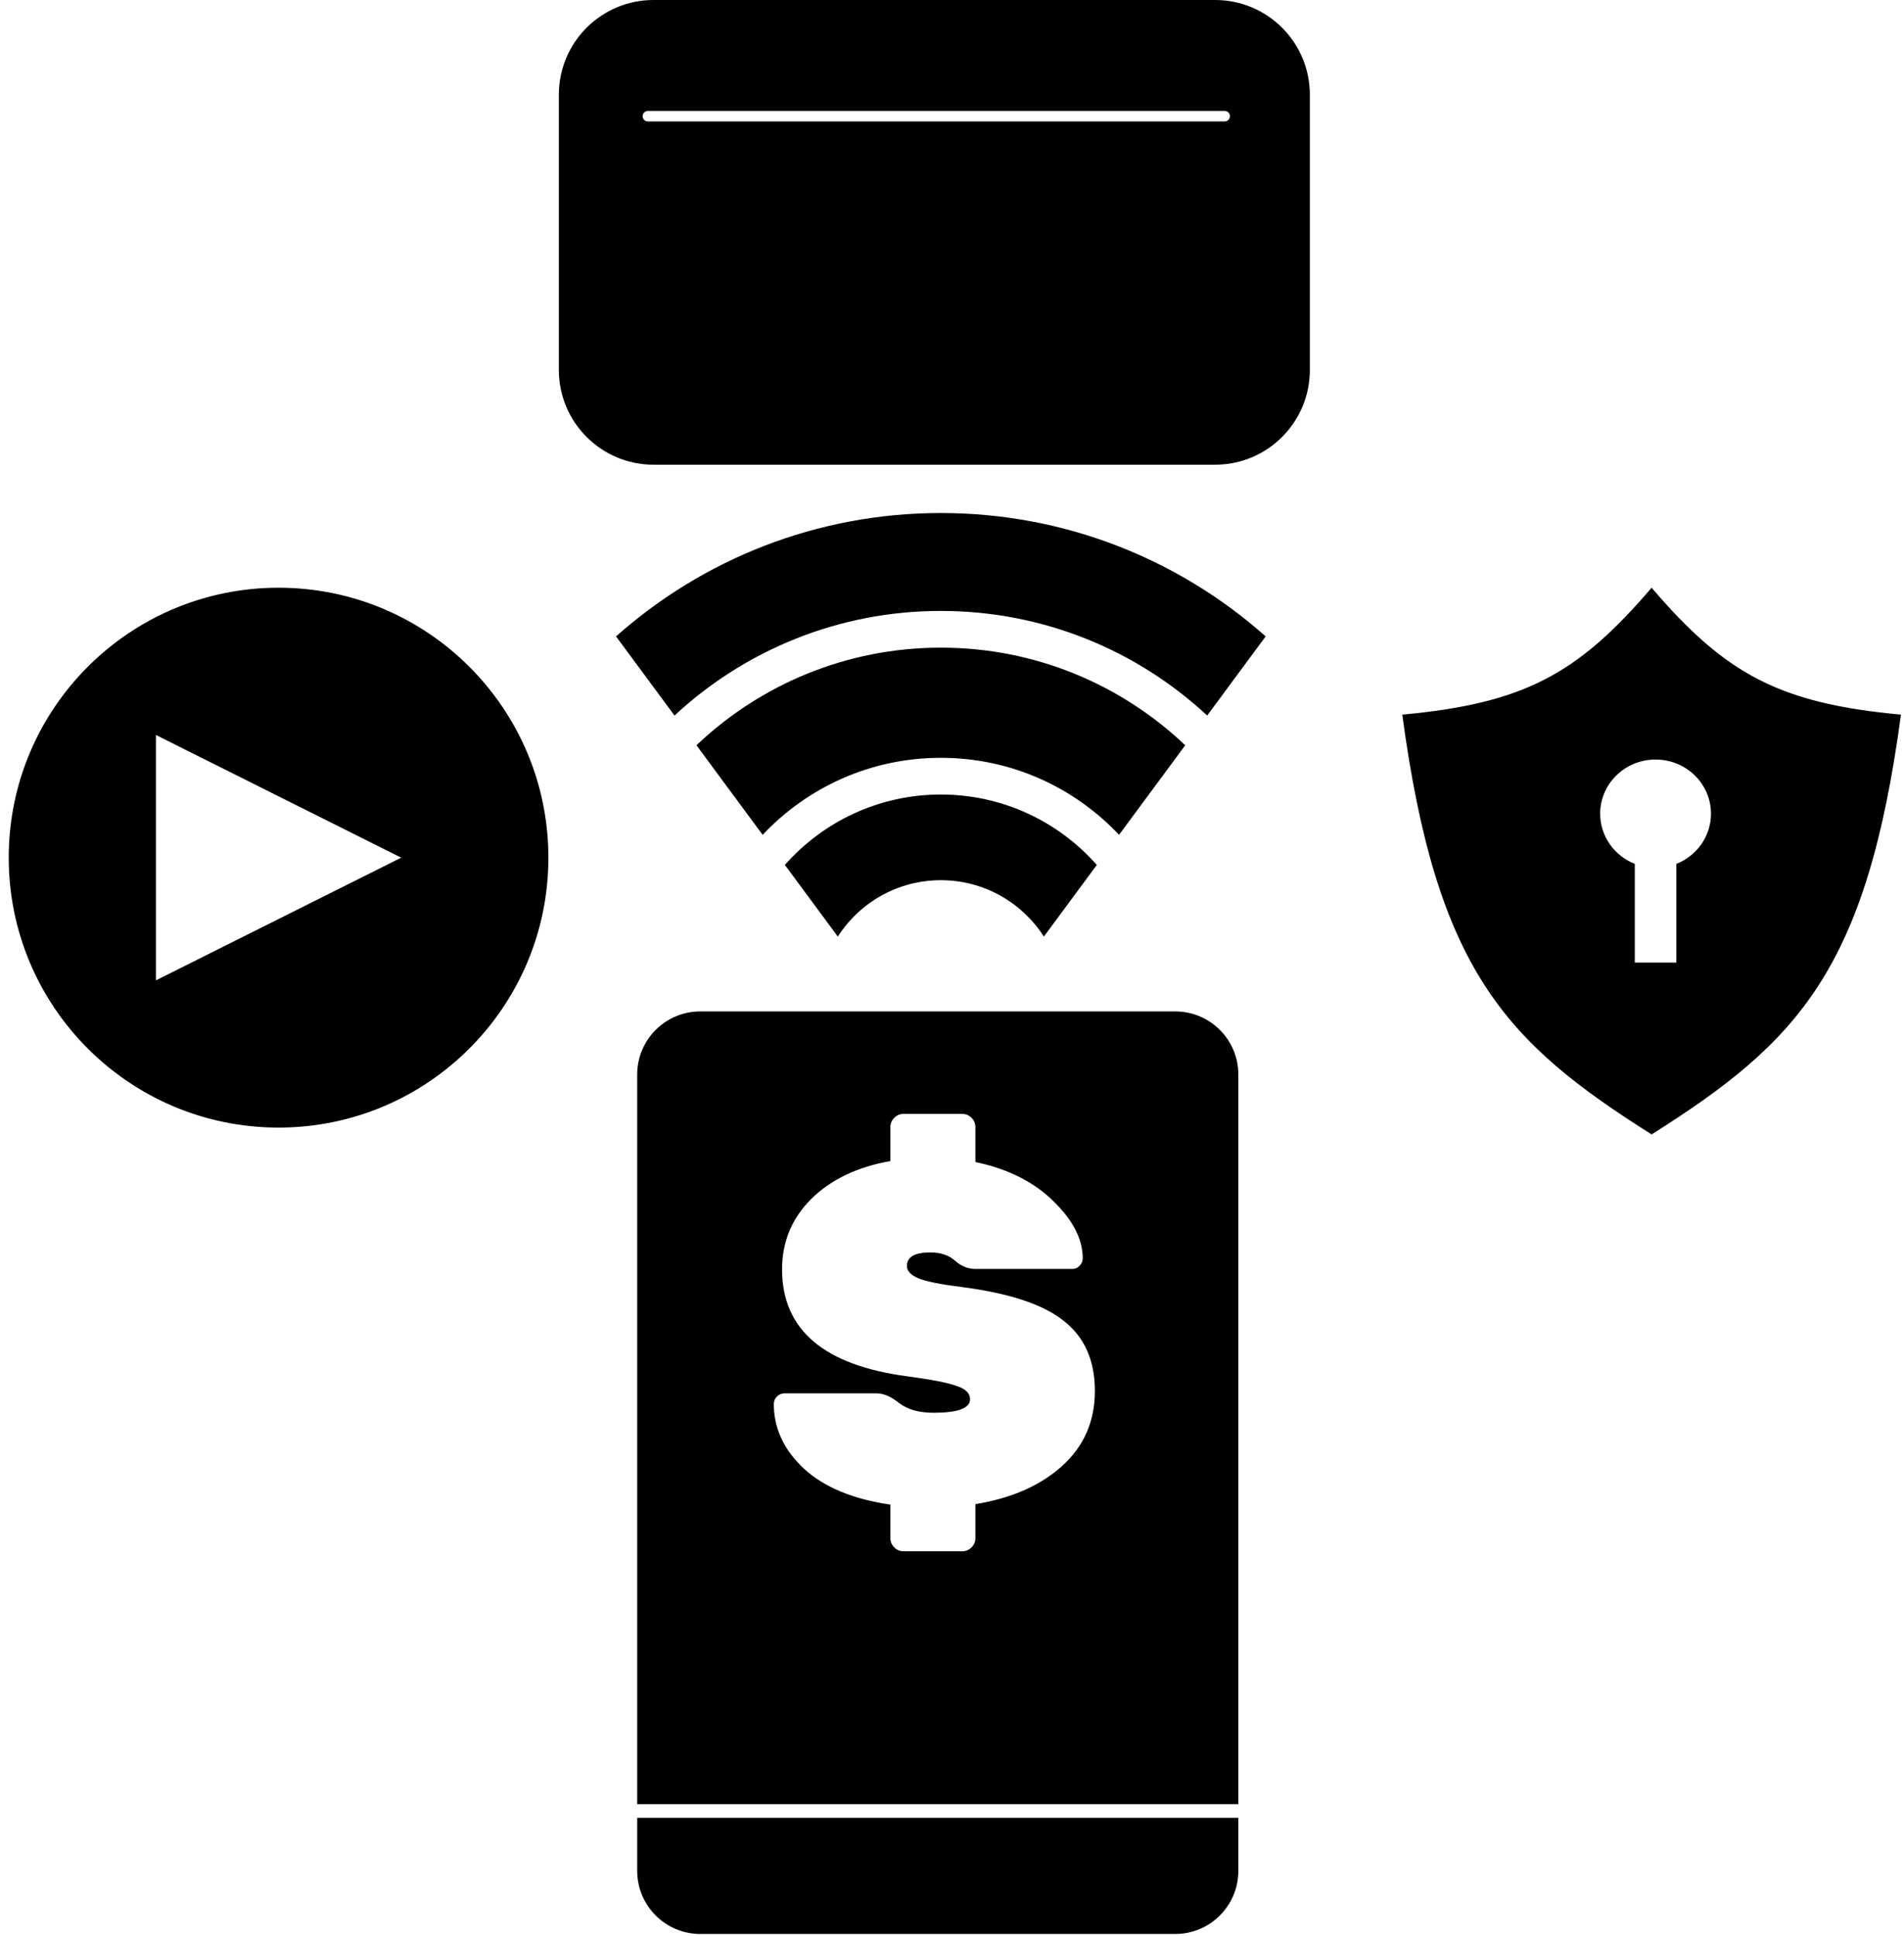 <svg width="181" height="184" viewBox="0 0 181 184" fill="none" xmlns="http://www.w3.org/2000/svg">
<path fill-rule="evenodd" clip-rule="evenodd" d="M53.127 9C53.127 4.029 57.157 0 62.127 0H115.517C120.488 0 124.517 4.029 124.517 9V35.158C124.517 40.129 120.488 44.158 115.517 44.158H62.127C57.157 44.158 53.127 40.129 53.127 35.158V9ZM61.091 11.04C61.091 10.764 61.315 10.54 61.591 10.54H116.421C116.697 10.54 116.921 10.764 116.921 11.04C116.921 11.316 116.697 11.54 116.421 11.54H61.591C61.315 11.54 61.091 11.316 61.091 11.04ZM26.481 107.149C40.648 107.149 52.132 95.665 52.132 81.499C52.132 67.332 40.648 55.848 26.481 55.848C12.314 55.848 0.83 67.332 0.83 81.499C0.83 95.665 12.314 107.149 26.481 107.149ZM38.141 81.499L14.822 93.159V69.84L38.141 81.499ZM157.008 107.799C143.072 99.004 136.565 92.179 133.305 67.908C144.826 66.839 149.955 64.1 157.008 55.848C164.061 64.1 169.19 66.839 180.711 67.908C177.451 92.179 170.944 99.004 157.008 107.799ZM162.651 77.321C162.651 79.48 161.29 81.329 159.359 82.092V91.471H155.409V82.092C153.479 81.329 152.117 79.48 152.117 77.321C152.117 74.479 154.475 72.175 157.384 72.175C160.293 72.175 162.651 74.479 162.651 77.321ZM58.562 60.474L64.12 67.994C70.762 61.826 79.66 58.054 89.44 58.054C99.219 58.054 108.117 61.826 114.759 67.994L120.318 60.474C112.104 53.18 101.289 48.75 89.44 48.75C77.59 48.75 66.776 53.18 58.562 60.474ZM66.208 70.819L72.499 79.331C76.742 74.824 82.762 72.011 89.44 72.011C96.117 72.011 102.138 74.824 106.38 79.331L112.671 70.819C106.622 65.071 98.443 61.543 89.44 61.543C80.436 61.543 72.257 65.071 66.208 70.819ZM104.266 82.191C100.643 78.088 95.343 75.5 89.44 75.5C83.536 75.5 78.236 78.088 74.613 82.191L79.645 88.998C81.713 85.776 85.327 83.641 89.44 83.641C93.552 83.641 97.166 85.776 99.234 88.998L104.266 82.191ZM66.574 96.109C63.26 96.109 60.574 98.795 60.574 102.109V177.777C60.574 181.09 63.26 183.777 66.574 183.777H111.72C115.034 183.777 117.72 181.09 117.72 177.777V172.737H60.574V171.438H117.72L117.72 102.109C117.72 98.795 115.034 96.109 111.72 96.109H66.574ZM92.724 107.096V110.421C95.802 111.068 98.265 112.299 100.112 114.116C101.989 115.932 102.928 117.748 102.928 119.565C102.928 119.842 102.821 120.088 102.605 120.304C102.42 120.488 102.205 120.581 101.959 120.581H92.724C92.016 120.581 91.369 120.319 90.784 119.796C90.2 119.272 89.415 119.011 88.43 119.011C86.952 119.011 86.213 119.442 86.213 120.304C86.213 120.765 86.567 121.15 87.275 121.458C88.014 121.766 89.368 122.043 91.339 122.289C95.925 122.874 99.188 123.952 101.128 125.522C103.098 127.061 104.083 129.278 104.083 132.172C104.083 135.065 103.036 137.451 100.943 139.329C98.88 141.176 96.141 142.377 92.724 142.931V146.164C92.724 146.502 92.601 146.795 92.354 147.041C92.108 147.287 91.816 147.411 91.477 147.411H85.89C85.551 147.411 85.259 147.287 85.013 147.041C84.766 146.795 84.643 146.502 84.643 146.164V142.977C81.073 142.454 78.333 141.315 76.424 139.56C74.516 137.775 73.561 135.727 73.561 133.418C73.561 133.141 73.654 132.91 73.838 132.726C74.054 132.51 74.3 132.402 74.577 132.402H83.35C83.997 132.402 84.705 132.71 85.475 133.326C86.275 133.942 87.368 134.25 88.753 134.25C91.062 134.25 92.216 133.819 92.216 132.957C92.216 132.402 91.8 131.987 90.969 131.71C90.138 131.402 88.568 131.094 86.259 130.786C78.317 129.739 74.346 126.353 74.346 120.627C74.346 118.01 75.27 115.778 77.117 113.931C78.995 112.084 81.504 110.883 84.643 110.329V107.096C84.643 106.758 84.766 106.465 85.013 106.219C85.259 105.973 85.551 105.85 85.89 105.85H91.477C91.816 105.85 92.108 105.973 92.354 106.219C92.601 106.465 92.724 106.758 92.724 107.096Z" fill="black"/>
</svg>
